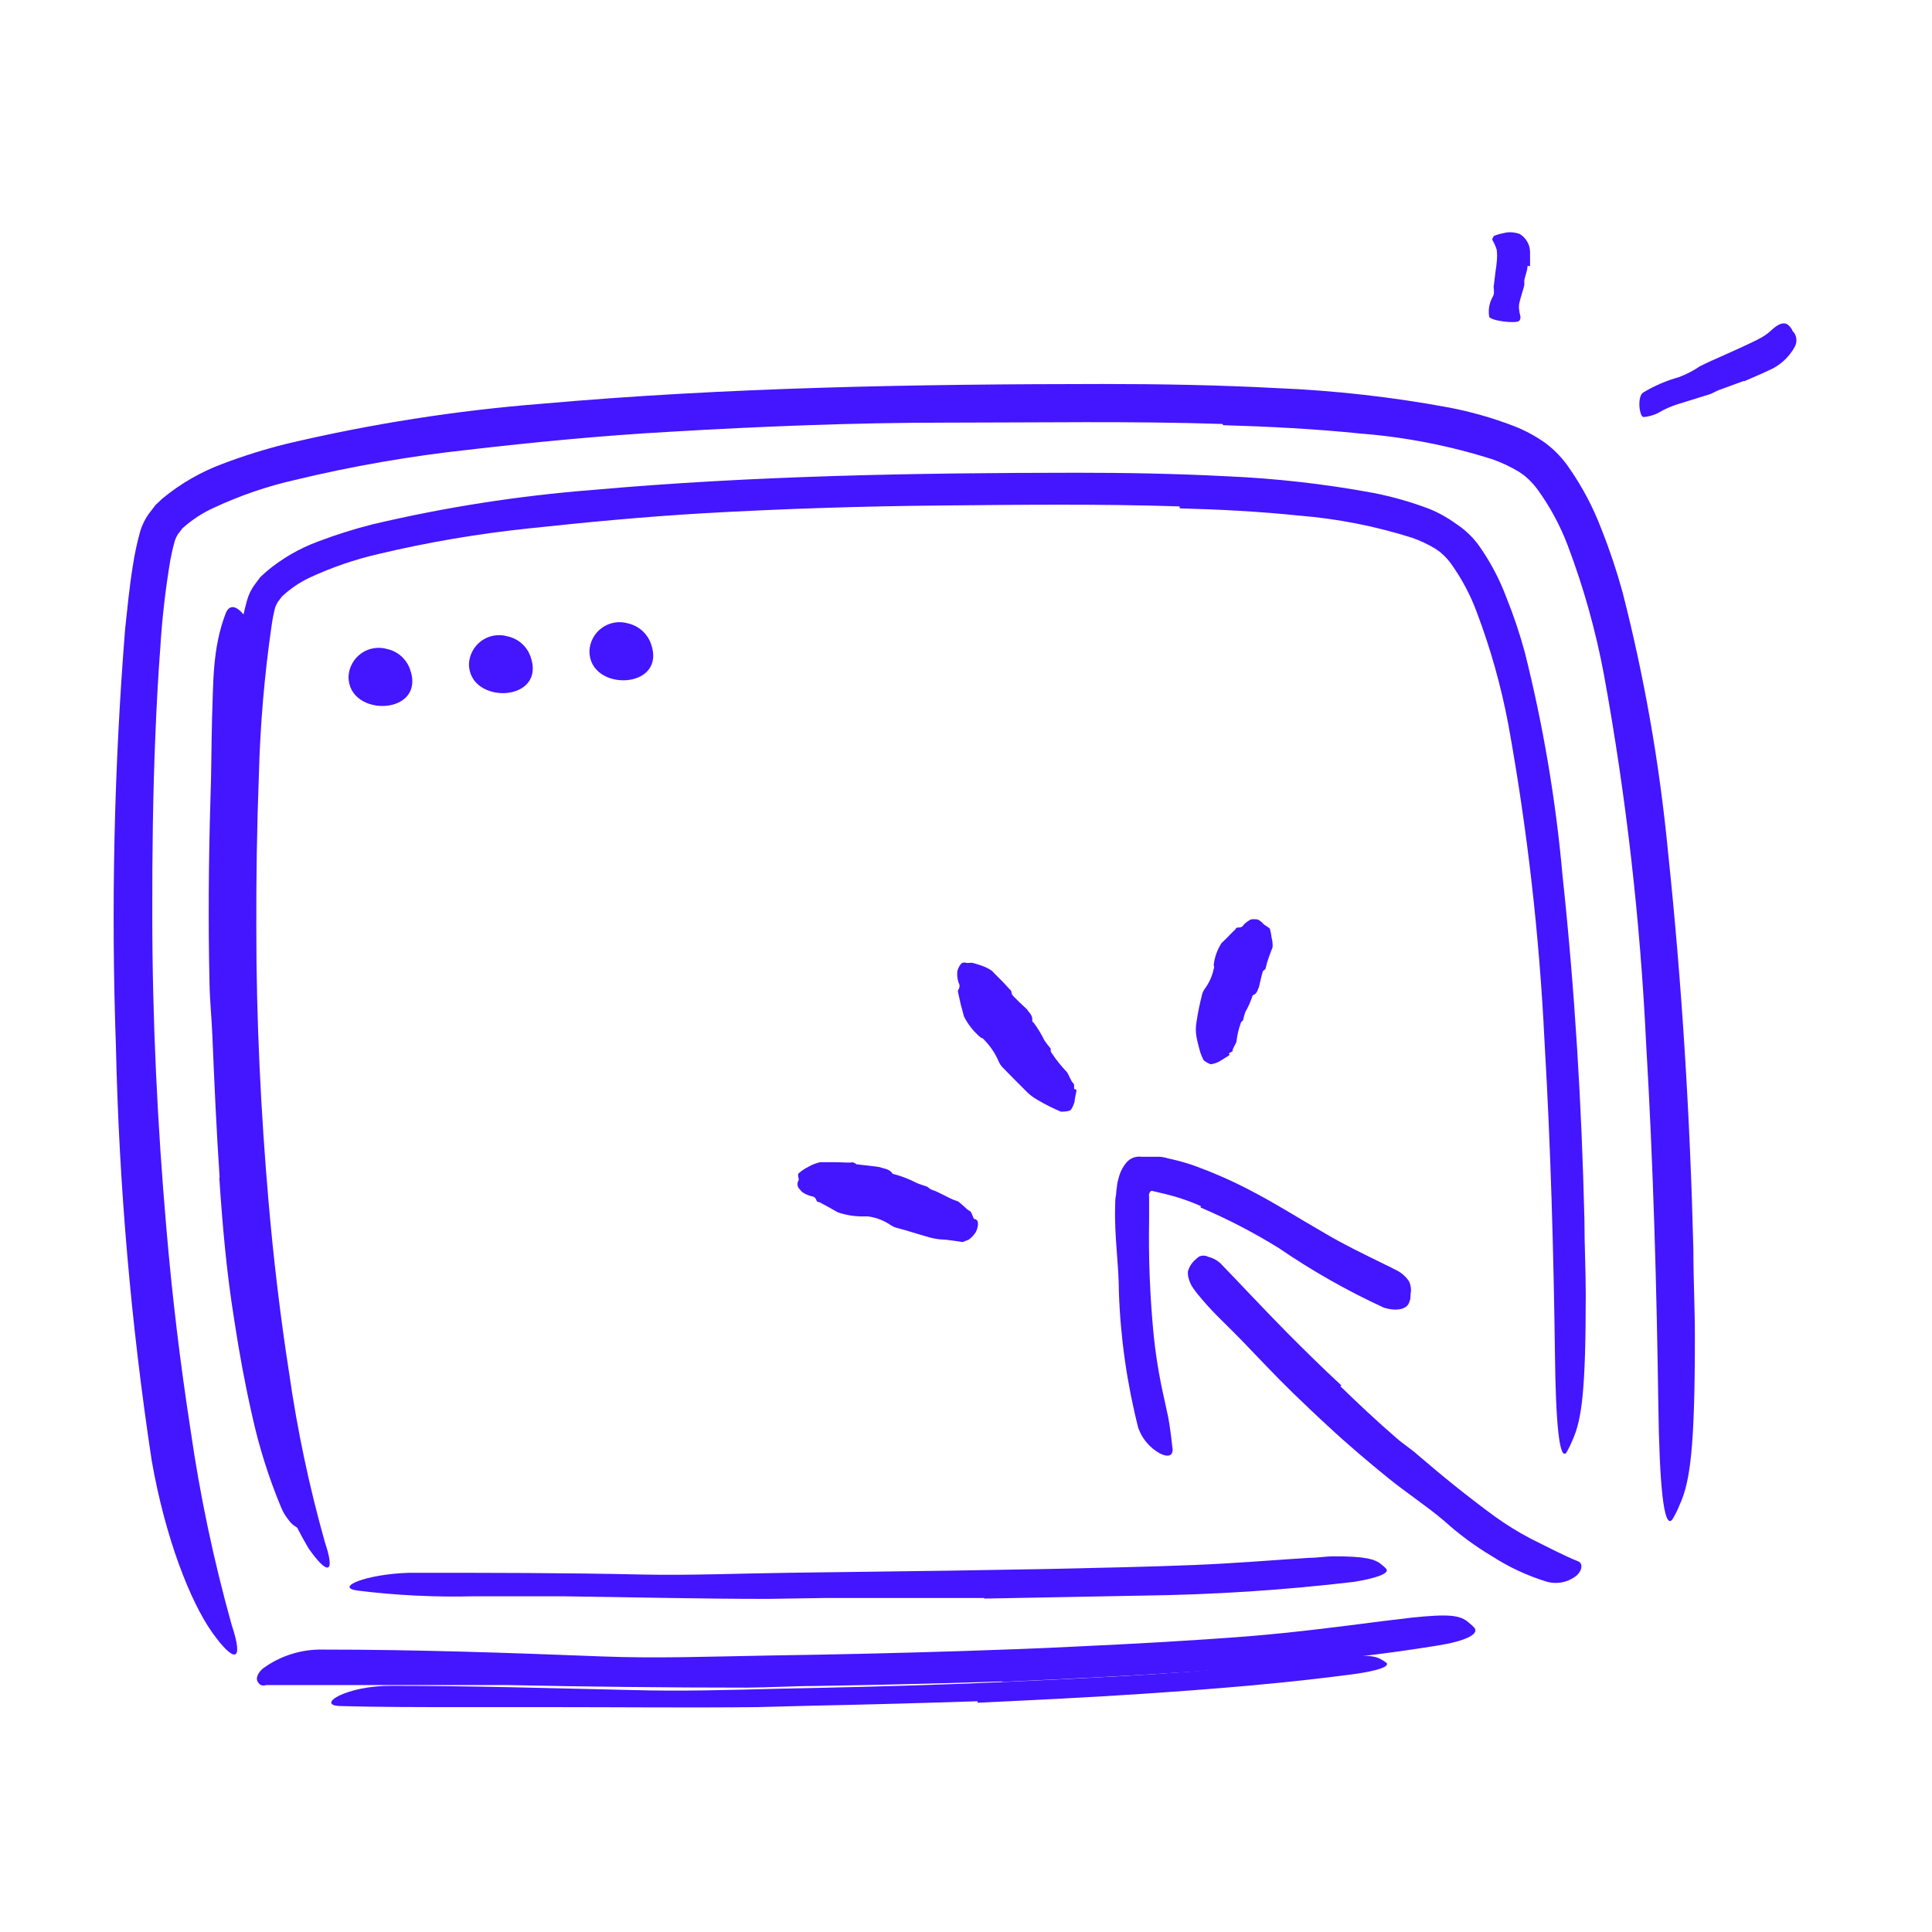 <svg width="45" height="45" viewBox="0 0 45 45" fill="none" xmlns="http://www.w3.org/2000/svg">
<path d="M28.477 9.875C26.346 9.805 24.187 9.844 22.032 9.844C19.877 9.844 17.729 9.932 15.585 10.058C14.017 10.146 12.459 10.297 10.909 10.476C9.548 10.624 8.197 10.859 6.866 11.18C6.219 11.327 5.59 11.543 4.989 11.823C4.719 11.944 4.47 12.107 4.25 12.305L4.138 12.452C4.111 12.498 4.088 12.546 4.071 12.597L4.015 12.814L3.966 13.053C3.854 13.724 3.776 14.4 3.734 15.079C3.681 15.782 3.646 16.453 3.618 17.142C3.561 18.524 3.544 19.905 3.547 21.291C3.547 23.752 3.667 26.212 3.878 28.642C4.011 30.2 4.198 31.752 4.437 33.297C4.657 34.832 4.978 36.352 5.396 37.846C5.695 38.742 5.446 38.732 4.939 38.018C4.433 37.304 3.85 35.828 3.533 34.017C3.049 30.822 2.771 27.598 2.7 24.367C2.585 21.127 2.657 17.884 2.914 14.653C2.967 14.164 3.013 13.676 3.094 13.177C3.134 12.915 3.189 12.655 3.259 12.4C3.304 12.239 3.378 12.087 3.477 11.953L3.625 11.76L3.786 11.609C4.207 11.262 4.682 10.989 5.193 10.8C5.679 10.616 6.175 10.461 6.68 10.336C8.633 9.874 10.62 9.562 12.621 9.404C16.977 9.018 21.34 8.947 25.692 8.944C27.035 8.944 28.378 8.968 29.721 9.039C31.073 9.094 32.419 9.245 33.75 9.492C34.267 9.591 34.774 9.736 35.265 9.925C35.523 10.025 35.768 10.158 35.993 10.318C36.216 10.484 36.409 10.688 36.562 10.919C36.865 11.357 37.113 11.829 37.301 12.326C37.492 12.806 37.656 13.297 37.793 13.795C38.299 15.77 38.652 17.781 38.848 19.811C39.178 22.932 39.364 26.002 39.442 29.102C39.442 29.784 39.477 30.452 39.477 31.141C39.477 33.694 39.371 34.506 39.125 35.044C39.077 35.166 39.018 35.283 38.95 35.395C38.753 35.631 38.651 34.59 38.626 32.734C38.587 29.981 38.51 27.151 38.341 24.297C38.204 21.421 37.877 18.558 37.361 15.725C37.169 14.693 36.885 13.68 36.513 12.698C36.337 12.236 36.101 11.798 35.81 11.398C35.746 11.313 35.675 11.233 35.599 11.159L35.501 11.074L35.381 10.99C35.185 10.872 34.978 10.774 34.762 10.698C33.77 10.383 32.745 10.182 31.707 10.1C30.653 9.991 29.566 9.935 28.487 9.903L28.477 9.875Z" fill="#4415FF"/>
<path d="M27.971 28.093C27.677 27.962 27.37 27.861 27.056 27.791L26.835 27.738C26.789 27.738 26.775 27.777 26.765 27.812C26.754 27.847 26.765 27.812 26.765 27.886C26.765 27.96 26.765 27.998 26.765 28.058V28.41C26.749 29.303 26.784 30.196 26.87 31.085C26.909 31.486 26.972 31.88 27.049 32.27L27.211 33.015C27.257 33.265 27.285 33.515 27.313 33.764C27.313 33.919 27.194 33.944 27.014 33.852C26.78 33.722 26.601 33.511 26.512 33.258C26.249 32.222 26.098 31.162 26.061 30.094C26.061 29.451 25.953 28.793 25.974 28.111C25.974 28.016 25.974 27.925 25.995 27.826C25.998 27.764 26.005 27.702 26.016 27.64C26.016 27.57 26.04 27.499 26.058 27.429C26.09 27.3 26.152 27.18 26.237 27.078C26.28 27.027 26.334 26.988 26.396 26.965C26.457 26.942 26.524 26.934 26.589 26.944H26.997C27.113 26.944 27.19 26.983 27.292 27C27.477 27.042 27.659 27.095 27.837 27.158C28.262 27.313 28.677 27.495 29.078 27.703C29.683 28.013 30.249 28.375 30.836 28.712C31.279 28.976 31.736 29.197 32.182 29.415C32.281 29.468 32.383 29.507 32.477 29.563C32.612 29.619 32.728 29.713 32.812 29.834C32.862 29.928 32.877 30.038 32.854 30.143C32.854 30.203 32.854 30.263 32.829 30.315C32.787 30.491 32.548 30.554 32.235 30.459C31.383 30.067 30.566 29.604 29.792 29.074C29.207 28.711 28.596 28.394 27.963 28.125L27.971 28.093Z" fill="#4415FF"/>
<path d="M31.219 32.288C31.641 32.699 32.073 33.103 32.52 33.49C32.681 33.634 32.871 33.75 33.026 33.891C33.606 34.39 34.197 34.868 34.812 35.318C35.084 35.514 35.369 35.69 35.666 35.845C36.042 36.032 36.433 36.236 36.763 36.369C36.855 36.404 36.872 36.552 36.728 36.693C36.631 36.772 36.517 36.827 36.395 36.853C36.272 36.878 36.145 36.874 36.025 36.84C35.574 36.702 35.145 36.502 34.749 36.246C34.355 36.011 33.985 35.738 33.645 35.431C33.233 35.079 32.755 34.77 32.323 34.418C31.89 34.066 31.377 33.634 30.938 33.223C30.66 32.969 30.389 32.709 30.119 32.449C29.711 32.052 29.321 31.634 28.927 31.226C28.621 30.906 28.291 30.614 27.995 30.262C27.932 30.185 27.862 30.108 27.805 30.023C27.754 29.956 27.716 29.88 27.693 29.798C27.673 29.741 27.665 29.68 27.668 29.619C27.694 29.518 27.749 29.426 27.826 29.355C27.857 29.325 27.89 29.297 27.925 29.271C27.957 29.254 27.994 29.246 28.03 29.246C28.067 29.246 28.103 29.254 28.136 29.271C28.241 29.296 28.339 29.347 28.421 29.419C28.899 29.914 29.419 30.473 29.974 31.036C30.386 31.451 30.808 31.866 31.244 32.27L31.219 32.288Z" fill="#4415FF"/>
<path d="M22.7 28.396C22.788 28.396 22.809 28.529 22.732 28.691C22.689 28.763 22.631 28.825 22.563 28.874L22.422 28.93C22.401 28.93 22.071 28.87 21.93 28.87C21.811 28.861 21.693 28.838 21.579 28.8C21.35 28.737 21.122 28.659 20.876 28.596C20.824 28.581 20.776 28.557 20.732 28.526C20.576 28.421 20.398 28.355 20.211 28.332C20.18 28.332 20.151 28.332 20.113 28.332C19.91 28.336 19.707 28.303 19.515 28.238C19.371 28.153 19.227 28.076 19.079 27.998C19.055 27.998 19.03 27.998 19.016 27.956C18.981 27.861 18.928 27.872 18.882 27.858C18.812 27.838 18.746 27.807 18.685 27.766C18.651 27.731 18.619 27.694 18.59 27.654C18.58 27.631 18.575 27.607 18.575 27.582C18.575 27.557 18.58 27.532 18.59 27.51C18.622 27.478 18.59 27.429 18.59 27.387C18.589 27.372 18.589 27.356 18.59 27.341C18.66 27.276 18.74 27.221 18.826 27.179C18.912 27.128 19.006 27.091 19.104 27.07H19.455C19.628 27.07 19.807 27.091 19.846 27.07C19.884 27.077 19.921 27.094 19.951 27.119C19.951 27.119 20.475 27.176 20.496 27.186C20.594 27.225 20.703 27.221 20.781 27.323C20.781 27.345 20.819 27.345 20.837 27.352C21.011 27.399 21.18 27.465 21.34 27.548C21.421 27.587 21.512 27.608 21.596 27.64C21.596 27.64 21.625 27.661 21.639 27.672C21.654 27.686 21.672 27.698 21.691 27.707C21.899 27.773 22.078 27.907 22.289 27.974C22.338 27.974 22.521 28.181 22.581 28.202C22.64 28.223 22.665 28.396 22.7 28.396Z" fill="#4415FF"/>
<path d="M25.031 25.369C25.112 25.369 25.052 25.443 25.031 25.636C25.031 25.696 24.954 25.858 24.919 25.868C24.851 25.887 24.781 25.895 24.711 25.893C24.527 25.816 24.349 25.727 24.177 25.625C24.064 25.564 23.962 25.484 23.875 25.39C23.692 25.207 23.523 25.038 23.34 24.849C23.303 24.806 23.273 24.757 23.253 24.704C23.175 24.528 23.067 24.368 22.933 24.23C22.911 24.209 22.897 24.177 22.852 24.174C22.684 24.036 22.547 23.865 22.451 23.671C22.43 23.579 22.405 23.498 22.381 23.411L22.321 23.14C22.321 23.115 22.296 23.094 22.321 23.055C22.377 22.961 22.338 22.922 22.321 22.869C22.296 22.786 22.288 22.699 22.3 22.613C22.316 22.553 22.345 22.498 22.384 22.451C22.412 22.409 22.486 22.419 22.504 22.426C22.521 22.433 22.578 22.426 22.609 22.426H22.648C22.729 22.447 22.808 22.471 22.887 22.5C22.964 22.529 23.037 22.566 23.105 22.613C23.105 22.613 23.2 22.715 23.305 22.817C23.411 22.918 23.509 23.041 23.534 23.059C23.558 23.077 23.562 23.122 23.569 23.157C23.576 23.193 23.899 23.488 23.92 23.509C23.97 23.59 24.054 23.643 24.044 23.766C24.044 23.79 24.044 23.801 24.072 23.815C24.169 23.945 24.254 24.084 24.325 24.23C24.37 24.297 24.419 24.362 24.472 24.423C24.474 24.438 24.474 24.454 24.472 24.469C24.473 24.489 24.481 24.509 24.494 24.525C24.598 24.682 24.715 24.829 24.845 24.965C24.88 24.996 24.954 25.204 24.996 25.228C25.038 25.253 25 25.365 25.031 25.369Z" fill="#4415FF"/>
<path d="M28.624 24.543C28.677 24.574 28.589 24.599 28.434 24.704C28.363 24.749 28.283 24.778 28.199 24.789C28.14 24.767 28.086 24.736 28.037 24.697C27.996 24.622 27.964 24.542 27.942 24.458C27.911 24.346 27.879 24.216 27.869 24.156C27.848 24.04 27.848 23.921 27.869 23.804C27.901 23.585 27.946 23.368 28.002 23.154C28.016 23.106 28.038 23.06 28.069 23.02C28.167 22.886 28.235 22.733 28.269 22.57C28.276 22.557 28.279 22.542 28.279 22.526C28.279 22.511 28.276 22.496 28.269 22.483C28.289 22.298 28.351 22.121 28.452 21.966C28.568 21.86 28.666 21.748 28.779 21.642C28.779 21.642 28.779 21.604 28.839 21.604C28.937 21.604 28.948 21.565 28.976 21.53C29.024 21.484 29.078 21.445 29.138 21.414C29.184 21.408 29.232 21.408 29.278 21.414C29.32 21.414 29.408 21.495 29.415 21.509C29.422 21.523 29.493 21.569 29.535 21.597L29.577 21.628C29.597 21.7 29.611 21.773 29.619 21.846C29.639 21.918 29.646 21.993 29.64 22.068C29.64 22.068 29.595 22.177 29.556 22.289C29.525 22.374 29.5 22.461 29.479 22.549C29.479 22.577 29.444 22.591 29.422 22.613C29.401 22.634 29.331 22.964 29.324 22.989C29.289 23.056 29.289 23.133 29.19 23.179C29.173 23.179 29.169 23.203 29.166 23.217C29.125 23.339 29.072 23.457 29.008 23.569C28.985 23.629 28.967 23.692 28.955 23.755C28.955 23.755 28.955 23.776 28.927 23.787C28.916 23.796 28.907 23.808 28.902 23.822C28.851 23.963 28.816 24.109 28.8 24.258C28.8 24.293 28.702 24.43 28.712 24.465C28.723 24.5 28.603 24.529 28.624 24.543Z" fill="#4415FF"/>
<path d="M9.018 15.117C9.137 15.143 9.248 15.199 9.34 15.279C9.432 15.359 9.502 15.46 9.545 15.574C9.953 16.668 8.107 16.731 8.118 15.757C8.123 15.651 8.152 15.547 8.204 15.454C8.255 15.361 8.326 15.28 8.413 15.219C8.499 15.157 8.599 15.116 8.704 15.099C8.809 15.081 8.916 15.087 9.018 15.117Z" fill="#4415FF"/>
<path d="M11.823 14.822C11.942 14.848 12.052 14.902 12.145 14.982C12.237 15.061 12.307 15.162 12.351 15.275C12.758 16.369 10.913 16.432 10.923 15.458C10.929 15.352 10.959 15.249 11.01 15.156C11.061 15.064 11.133 14.984 11.219 14.922C11.306 14.861 11.405 14.82 11.51 14.803C11.614 14.786 11.721 14.792 11.823 14.822Z" fill="#4415FF"/>
<path d="M14.629 14.52C14.747 14.547 14.857 14.603 14.949 14.683C15.041 14.762 15.112 14.863 15.156 14.977C15.564 16.07 13.718 16.133 13.729 15.159C13.734 15.053 13.763 14.95 13.814 14.857C13.865 14.763 13.937 14.683 14.024 14.621C14.11 14.56 14.21 14.518 14.315 14.501C14.419 14.483 14.527 14.49 14.629 14.52Z" fill="#4415FF"/>
<path d="M23.347 39.164C21.895 39.213 20.443 39.245 18.991 39.27C18.46 39.27 17.937 39.305 17.402 39.308C15.532 39.308 13.665 39.287 11.798 39.248C10.969 39.248 10.136 39.248 9.316 39.248H7.734C7.214 39.248 6.68 39.248 6.202 39.248C6.16 39.262 6.116 39.262 6.075 39.248C6.046 39.229 6.022 39.204 6.005 39.175C5.959 39.115 5.98 38.985 6.124 38.862C6.531 38.564 7.026 38.409 7.53 38.422C9.7 38.422 11.834 38.496 14.003 38.581C15.3 38.633 16.65 38.581 17.975 38.559C19.433 38.538 20.892 38.504 22.352 38.458C23.249 38.429 24.149 38.398 25.045 38.352C26.402 38.289 27.766 38.215 29.113 38.109C30.168 38.022 31.18 37.891 32.214 37.758L32.889 37.677C33.739 37.589 34.014 37.614 34.214 37.797C34.263 37.834 34.307 37.877 34.348 37.923C34.446 38.071 34.109 38.229 33.49 38.327C31.648 38.626 29.697 38.806 27.731 38.939C26.272 39.038 24.803 39.108 23.337 39.175L23.347 39.164Z" fill="#4415FF"/>
<path d="M22.771 39.625C21.517 39.667 20.262 39.701 19.006 39.727L17.634 39.762C16.021 39.779 14.407 39.762 12.793 39.762H10.649C9.738 39.762 8.821 39.762 7.917 39.737C7.348 39.716 8.061 39.259 9.12 39.266C10.983 39.266 12.836 39.322 14.713 39.364C15.834 39.396 17.002 39.364 18.148 39.333C19.406 39.308 20.668 39.28 21.93 39.234C22.707 39.21 23.481 39.171 24.258 39.136C25.432 39.08 26.613 39.02 27.773 38.932C28.677 38.858 29.563 38.77 30.456 38.672L31.04 38.609C31.778 38.542 32.013 38.552 32.182 38.658C32.222 38.679 32.259 38.704 32.295 38.732C32.372 38.819 32.077 38.918 31.542 38.992C29.946 39.206 28.259 39.343 26.561 39.456C25.302 39.54 24.033 39.6 22.767 39.66L22.771 39.625Z" fill="#4415FF"/>
<path d="M35.578 6.195C35.578 6.304 35.526 6.416 35.504 6.522C35.504 6.564 35.504 6.602 35.504 6.641C35.469 6.782 35.42 6.919 35.388 7.056C35.376 7.116 35.376 7.178 35.388 7.239C35.388 7.316 35.448 7.393 35.388 7.471C35.329 7.548 34.685 7.471 34.685 7.369C34.66 7.209 34.691 7.045 34.773 6.905C34.826 6.81 34.773 6.715 34.798 6.62L34.836 6.304C34.848 6.238 34.856 6.173 34.861 6.107C34.873 6.01 34.873 5.912 34.861 5.815C34.837 5.74 34.806 5.668 34.766 5.6C34.766 5.6 34.745 5.569 34.766 5.551C34.787 5.534 34.766 5.499 34.833 5.481C34.886 5.46 34.942 5.445 34.998 5.435L35.093 5.414C35.195 5.402 35.299 5.414 35.395 5.449C35.468 5.492 35.528 5.553 35.57 5.625C35.613 5.698 35.636 5.78 35.638 5.864C35.638 5.973 35.638 6.086 35.638 6.195H35.578Z" fill="#4415FF"/>
<path d="M40.616 8.873L40.029 9.088C39.959 9.116 39.895 9.158 39.822 9.183L39.045 9.425C38.931 9.463 38.82 9.51 38.714 9.566C38.584 9.65 38.436 9.701 38.282 9.714C38.183 9.714 38.123 9.221 38.282 9.137C38.538 8.984 38.813 8.866 39.101 8.786C39.274 8.721 39.44 8.636 39.593 8.532C39.776 8.437 39.966 8.36 40.156 8.272L40.507 8.114C40.683 8.03 40.859 7.956 41.035 7.857C41.21 7.759 41.27 7.664 41.386 7.59C41.413 7.572 41.443 7.556 41.474 7.545C41.593 7.509 41.653 7.545 41.741 7.678C41.741 7.71 41.783 7.738 41.801 7.77C41.828 7.817 41.842 7.871 41.842 7.926C41.842 7.981 41.828 8.035 41.801 8.082C41.665 8.329 41.449 8.523 41.189 8.631C41.006 8.719 40.816 8.796 40.627 8.88L40.616 8.873Z" fill="#4415FF"/>
<path d="M27.475 11.795C25.629 11.735 23.766 11.756 21.909 11.774C20.053 11.791 18.197 11.851 16.348 11.957C14.998 12.037 13.651 12.164 12.315 12.308C11.14 12.431 9.974 12.629 8.824 12.902C8.266 13.03 7.723 13.216 7.204 13.458C6.97 13.57 6.756 13.717 6.567 13.894L6.469 14.024C6.445 14.064 6.425 14.106 6.409 14.15C6.374 14.285 6.347 14.421 6.328 14.558C6.159 15.723 6.059 16.897 6.029 18.074C5.984 19.266 5.966 20.457 5.97 21.649C5.97 23.759 6.075 25.899 6.254 27.977C6.37 29.32 6.529 30.663 6.736 31.992C6.926 33.317 7.203 34.627 7.566 35.916C7.826 36.689 7.615 36.678 7.186 36.063C6.566 35.008 6.155 33.843 5.977 32.632C5.564 29.876 5.329 27.096 5.273 24.311C5.173 21.517 5.234 18.72 5.456 15.933C5.498 15.514 5.537 15.092 5.607 14.66C5.642 14.435 5.69 14.212 5.752 13.992C5.788 13.854 5.852 13.723 5.938 13.609L6.061 13.444L6.202 13.314C6.562 13.011 6.973 12.773 7.414 12.611C7.827 12.454 8.249 12.321 8.677 12.213C10.362 11.815 12.076 11.547 13.802 11.412C17.553 11.078 21.315 11.014 25.07 11.011C26.227 11.011 27.387 11.032 28.547 11.092C29.703 11.141 30.854 11.271 31.992 11.482C32.437 11.569 32.873 11.694 33.297 11.855C33.518 11.946 33.728 12.064 33.922 12.206C34.129 12.342 34.309 12.515 34.453 12.716C34.716 13.09 34.93 13.496 35.09 13.925C35.256 14.338 35.398 14.761 35.515 15.191C35.944 16.898 36.238 18.637 36.394 20.391C36.682 23.084 36.84 25.731 36.904 28.403C36.904 28.993 36.935 29.566 36.935 30.16C36.935 32.361 36.844 33.061 36.633 33.528C36.591 33.634 36.541 33.736 36.485 33.834C36.32 34.035 36.236 33.131 36.218 31.539C36.186 29.162 36.12 26.722 35.975 24.258C35.855 21.781 35.574 19.315 35.132 16.875C34.964 15.983 34.718 15.108 34.397 14.259C34.25 13.861 34.05 13.484 33.803 13.138C33.749 13.062 33.688 12.991 33.62 12.927L33.536 12.853L33.43 12.779C33.26 12.677 33.08 12.592 32.892 12.526C32.036 12.255 31.151 12.081 30.256 12.009C29.338 11.914 28.41 11.865 27.478 11.841L27.475 11.795Z" fill="#4415FF"/>
<path d="M22.925 37.22H19.234L17.884 37.241C16.302 37.241 14.72 37.202 13.134 37.181C12.431 37.181 11.728 37.181 11.025 37.181C10.125 37.203 9.225 37.159 8.332 37.048C7.777 36.977 8.515 36.664 9.534 36.633C11.348 36.633 13.173 36.633 15.012 36.675C16.112 36.696 17.258 36.647 18.383 36.633L22.099 36.584L24.388 36.545C25.541 36.517 26.701 36.499 27.847 36.45C28.737 36.415 29.605 36.341 30.491 36.285C30.684 36.285 30.874 36.25 31.067 36.25C31.795 36.25 32.027 36.309 32.185 36.447C32.224 36.476 32.259 36.509 32.291 36.545C32.365 36.647 32.069 36.756 31.542 36.844C29.918 37.036 28.284 37.143 26.648 37.164L22.925 37.234V37.22Z" fill="#4415FF"/>
<path d="M5.115 27.422C5.041 26.318 4.992 25.214 4.946 24.11C4.929 23.709 4.887 23.305 4.88 22.904C4.848 21.498 4.859 20.06 4.901 18.64C4.925 18.007 4.922 17.371 4.939 16.741C4.971 15.933 4.939 15.11 5.259 14.28C5.368 14.02 5.576 14.157 5.751 14.418C5.966 14.726 6.071 15.097 6.05 15.472C5.92 17.033 5.927 18.661 5.815 20.296C5.755 21.276 5.839 22.293 5.875 23.298C5.913 24.398 5.959 25.502 6.026 26.606C6.064 27.285 6.11 27.963 6.17 28.638C6.261 29.665 6.339 30.695 6.49 31.704C6.614 32.476 6.777 33.241 6.978 33.996C7.021 34.161 7.073 34.319 7.119 34.481C7.184 34.687 7.233 34.897 7.267 35.111C7.275 35.233 7.248 35.355 7.189 35.462C7.168 35.511 7.158 35.568 7.144 35.603C7.13 35.638 7.049 35.652 6.912 35.575C6.83 35.53 6.762 35.466 6.711 35.388C6.639 35.298 6.581 35.197 6.539 35.089C6.256 34.407 6.034 33.701 5.875 32.98C5.709 32.252 5.572 31.511 5.46 30.769C5.28 29.665 5.182 28.55 5.108 27.436L5.115 27.422Z" fill="#4415FF"/>
</svg>
